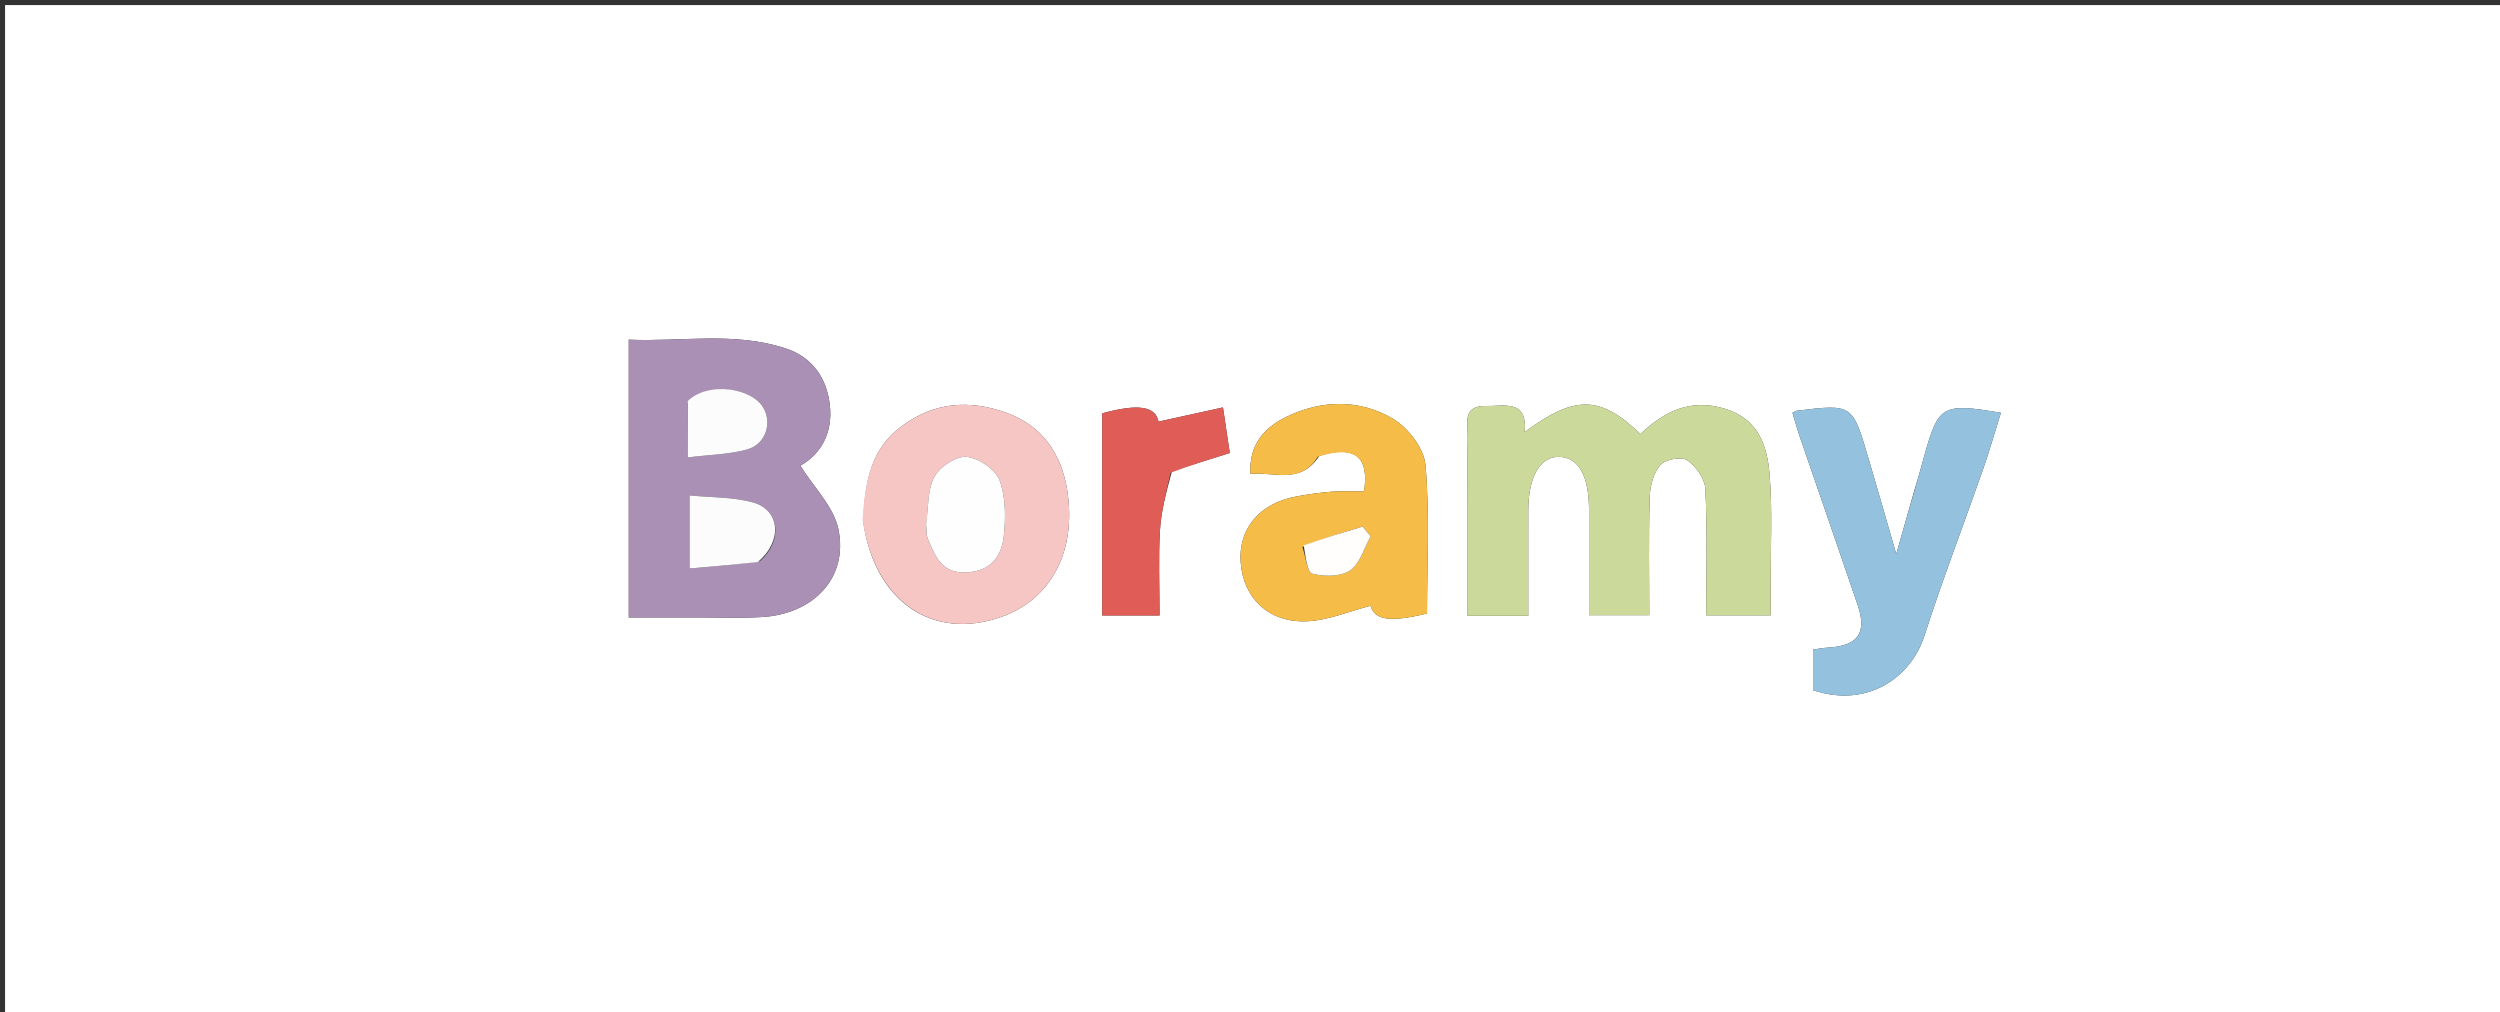 
<svg version="1.1" id="Layer_1" xmlns="http://www.w3.org/2000/svg" xmlns:xlink="http://www.w3.org/1999/xlink" x="0px" y="0px"
	 width="100%" viewBox="0 0 494 200" enable-background="new 0 0 494 200" xml:space="preserve">
<rect x="0" y="0" width="494" height="200" fill="#333333" stroke="none"/>
<path fill="#FFFFFF" opacity="1" stroke="none" 
	d="
M471,201 
	C314,201 157.5,201 1,201 
	C1,134.333 1,67.667 1,1 
	C165.667,1 330.333,1 495,1 
	C495,67.667 495,134.333 495,201 
	C487.167,201 479.333,201 471,201 
M301.98,107.515 
	C301.98,105.348 301.978,103.182 301.981,101.016 
	C301.988,94.136 304.342,90.095 308.235,90.279 
	C312.013,90.458 313.992,94.123 313.994,100.955 
	C313.997,107.875 313.995,114.795 313.995,121.559 
	C318.418,121.559 321.974,121.559 325.893,121.559 
	C325.893,113.472 325.746,105.821 325.986,98.182 
	C326.054,96.013 326.734,93.426 328.096,91.88 
	C329.077,90.767 332.263,90.173 333.383,90.936 
	C335.122,92.121 336.885,94.612 336.982,96.629 
	C337.379,104.889 337.148,113.18 337.148,121.592 
	C341.733,121.592 345.598,121.592 349.889,121.592 
	C349.889,119.21 349.894,117.238 349.888,115.267 
	C349.864,108.102 350.258,100.903 349.676,93.784 
	C349.209,88.081 347.462,82.739 340.756,80.74 
	C333.948,78.709 328.816,81.313 324.164,85.768 
	C316.174,78.11 311.234,78.005 301.286,85.378 
	C301.84,78.83 297.248,80.306 293.627,80.226 
	C288.913,80.122 290.069,83.633 290.022,86.252 
	C289.93,91.416 289.995,96.583 289.995,101.749 
	C289.995,108.352 289.995,114.955 289.995,121.683 
	C294.285,121.683 297.856,121.683 301.98,121.683 
	C301.98,117.086 301.98,112.795 301.98,107.515 
M137.505,122.005 
	C141.833,121.994 146.171,122.175 150.486,121.935 
	C160.797,121.362 167.645,114.141 165.673,104.589 
	C164.753,100.134 160.819,96.302 158.15,92.026 
	C162.494,89.568 164.931,84.955 163.804,78.859 
	C162.891,73.924 160.002,70.371 155.133,68.801 
	C144.918,65.506 134.52,67.577 124.241,67.116 
	C124.241,85.81 124.241,103.697 124.241,122.005 
	C128.577,122.005 132.544,122.005 137.505,122.005 
M378.295,96.825 
	C377.211,100.64 376.128,104.456 374.703,109.472 
	C372.58,102.156 370.895,96.264 369.158,90.387 
	C366.032,79.808 366.019,79.812 354.969,81.171 
	C354.815,81.19 354.674,81.316 354.187,81.568 
	C354.635,83.048 355.056,84.617 355.582,86.149 
	C359.41,97.298 363.296,108.428 367.087,119.59 
	C368.961,125.108 367.12,127.628 361.197,127.968 
	C360.255,128.022 359.321,128.207 358.256,128.349 
	C358.256,131.282 358.256,133.877 358.256,136.385 
	C369.149,140.026 377.663,133.722 380.269,125.623 
	C383.828,114.564 388.01,103.707 391.853,92.737 
	C393.133,89.084 394.191,85.353 395.379,81.565 
	C383.843,79.603 383.064,80.059 380.302,89.831 
	C379.715,91.907 379.176,93.996 378.295,96.825 
M260.732,90.064 
	C267.609,87.931 270.626,90.152 269.527,97.119 
	C267.471,97.119 265.32,96.997 263.189,97.152 
	C260.874,97.321 258.565,97.669 256.278,98.078 
	C248.942,99.389 244.669,104.429 245.153,111.102 
	C245.662,118.125 250.628,123.047 258.155,122.768 
	C262.379,122.611 266.542,120.797 270.819,119.707 
	C271.672,122.45 274.38,123.079 281.981,121.226 
	C281.981,111.475 282.533,101.618 281.675,91.884 
	C281.384,88.584 278.198,84.458 275.177,82.699 
	C268.538,78.835 261.04,78.99 254.073,82.431 
	C249.805,84.539 246.748,87.905 247.092,93.637 
	C251.923,93.191 256.903,95.813 260.732,90.064 
M170.57,103.105 
	C172.806,118.79 184.195,126.669 197.783,121.932 
	C207.642,118.496 212.803,108.97 210.874,96.826 
	C209.735,89.661 205.89,84.055 198.795,81.539 
	C191.533,78.964 184.593,79.408 178.083,84.283 
	C171.912,88.905 170.908,95.456 170.57,103.105 
M231.587,93.093 
	C235.071,92.001 238.556,90.909 243.007,89.513 
	C242.639,87.047 242.151,83.777 241.663,80.507 
	C237.421,81.439 233.18,82.371 228.921,83.307 
	C228.336,80.405 225.217,79.636 217.8,81.671 
	C217.8,95.036 217.8,108.386 217.8,121.622 
	C221.785,121.622 225.347,121.622 229.13,121.622 
	C229.13,115.761 228.895,110.27 229.211,104.811 
	C229.427,101.09 230.412,97.414 231.587,93.093 
z"/>
<path fill="#CBDA9B" opacity="1" stroke="none" 
	d="
M301.98,108.01 
	C301.98,112.795 301.98,117.086 301.98,121.683 
	C297.856,121.683 294.285,121.683 289.995,121.683 
	C289.995,114.955 289.995,108.352 289.995,101.749 
	C289.995,96.583 289.93,91.416 290.022,86.252 
	C290.069,83.633 288.913,80.122 293.627,80.226 
	C297.248,80.306 301.84,78.83 301.286,85.378 
	C311.234,78.005 316.174,78.11 324.164,85.768 
	C328.816,81.313 333.948,78.709 340.756,80.74 
	C347.462,82.739 349.209,88.081 349.676,93.784 
	C350.258,100.903 349.864,108.102 349.888,115.267 
	C349.894,117.238 349.889,119.21 349.889,121.592 
	C345.598,121.592 341.733,121.592 337.148,121.592 
	C337.148,113.18 337.379,104.889 336.982,96.629 
	C336.885,94.612 335.122,92.121 333.383,90.936 
	C332.263,90.173 329.077,90.767 328.096,91.88 
	C326.734,93.426 326.054,96.013 325.986,98.182 
	C325.746,105.821 325.893,113.472 325.893,121.559 
	C321.974,121.559 318.418,121.559 313.995,121.559 
	C313.995,114.795 313.997,107.875 313.994,100.955 
	C313.992,94.123 312.013,90.458 308.235,90.279 
	C304.342,90.095 301.988,94.136 301.981,101.016 
	C301.978,103.182 301.98,105.348 301.98,108.01 
z"/>
<path fill="#AA90B5" opacity="1" stroke="none" 
	d="
M137.008,122.005 
	C132.544,122.005 128.577,122.005 124.241,122.005 
	C124.241,103.697 124.241,85.81 124.241,67.116 
	C134.52,67.577 144.918,65.506 155.133,68.801 
	C160.002,70.371 162.891,73.924 163.804,78.859 
	C164.931,84.955 162.494,89.568 158.15,92.026 
	C160.819,96.302 164.753,100.134 165.673,104.589 
	C167.645,114.141 160.797,121.362 150.486,121.935 
	C146.171,122.175 141.833,121.994 137.008,122.005 
M150.148,110.896 
	C154.7,106.871 154.157,100.755 148.767,99.275 
	C144.791,98.184 140.479,98.317 136.259,97.898 
	C136.259,103.175 136.259,107.391 136.259,112.329 
	C140.907,111.93 145.135,111.566 150.148,110.896 
M135.886,79.722 
	C135.886,82.974 135.886,86.227 135.886,90.385 
	C140.33,89.834 144.13,89.802 147.657,88.803 
	C151.231,87.791 152.54,83.808 150.957,80.771 
	C148.748,76.535 139.792,75.353 135.886,79.722 
z"/>
<path fill="#94C1DD" opacity="1" stroke="none" 
	d="
M378.455,96.452 
	C379.176,93.996 379.715,91.907 380.302,89.831 
	C383.064,80.059 383.843,79.603 395.379,81.565 
	C394.191,85.353 393.133,89.084 391.853,92.737 
	C388.01,103.707 383.828,114.564 380.269,125.623 
	C377.663,133.722 369.149,140.026 358.256,136.385 
	C358.256,133.877 358.256,131.282 358.256,128.349 
	C359.321,128.207 360.255,128.022 361.197,127.968 
	C367.12,127.628 368.961,125.108 367.087,119.59 
	C363.296,108.428 359.41,97.298 355.582,86.149 
	C355.056,84.617 354.635,83.048 354.187,81.568 
	C354.674,81.316 354.815,81.19 354.969,81.171 
	C366.019,79.812 366.032,79.808 369.158,90.387 
	C370.895,96.264 372.58,102.156 374.703,109.472 
	C376.128,104.456 377.211,100.64 378.455,96.452 
z"/>
<path fill="#F5BC47" opacity="1" stroke="none" 
	d="
M260.397,90.262 
	C256.903,95.813 251.923,93.191 247.092,93.637 
	C246.748,87.905 249.805,84.539 254.073,82.431 
	C261.04,78.99 268.538,78.835 275.177,82.699 
	C278.198,84.458 281.384,88.584 281.675,91.884 
	C282.533,101.618 281.981,111.475 281.981,121.226 
	C274.38,123.079 271.672,122.45 270.819,119.707 
	C266.542,120.797 262.379,122.611 258.155,122.768 
	C250.628,123.047 245.662,118.125 245.153,111.102 
	C244.669,104.429 248.942,99.389 256.278,98.078 
	C258.565,97.669 260.874,97.321 263.189,97.152 
	C265.32,96.997 267.471,97.119 269.527,97.119 
	C270.626,90.152 267.609,87.931 260.397,90.262 
M257.358,108.091 
	C257.988,109.934 258.272,113.077 259.319,113.356 
	C261.651,113.978 264.914,113.979 266.774,112.72 
	C268.745,111.386 269.53,108.3 270.834,105.98 
	C270.305,105.339 269.777,104.697 269.249,104.056 
	C265.457,105.191 261.666,106.326 257.358,108.091 
z"/>
<path fill="#F6C6C4" opacity="1" stroke="none" 
	d="
M170.435,102.712 
	C170.908,95.456 171.912,88.905 178.083,84.283 
	C184.593,79.408 191.533,78.964 198.795,81.539 
	C205.89,84.055 209.735,89.661 210.874,96.826 
	C212.803,108.97 207.642,118.496 197.783,121.932 
	C184.195,126.669 172.806,118.79 170.435,102.712 
M182.999,104.108 
	C183.113,104.924 183.059,105.811 183.37,106.544 
	C184.806,109.92 186.051,113.316 190.904,113.115 
	C195.744,112.914 197.903,109.975 198.345,105.957 
	C198.748,102.294 198.753,98.224 197.494,94.874 
	C196.688,92.726 193.37,90.488 190.998,90.274 
	C188.938,90.088 185.728,92.198 184.649,94.178 
	C183.253,96.738 183.468,100.177 182.999,104.108 
z"/>
<path fill="#DF5C57" opacity="1" stroke="none" 
	d="
M231.32,93.405 
	C230.412,97.414 229.427,101.09 229.211,104.811 
	C228.895,110.27 229.13,115.761 229.13,121.622 
	C225.347,121.622 221.785,121.622 217.8,121.622 
	C217.8,108.386 217.8,95.036 217.8,81.671 
	C225.217,79.636 228.336,80.405 228.921,83.307 
	C233.18,82.371 237.421,81.439 241.663,80.507 
	C242.151,83.777 242.639,87.047 243.007,89.513 
	C238.556,90.909 235.071,92.001 231.32,93.405 
z"/>
<path fill="#FDFCFD" opacity="1" stroke="none" 
	d="
M149.756,111.049 
	C145.135,111.566 140.907,111.93 136.259,112.329 
	C136.259,107.391 136.259,103.175 136.259,97.898 
	C140.479,98.317 144.791,98.184 148.767,99.275 
	C154.157,100.755 154.7,106.871 149.756,111.049 
z"/>
<path fill="#FDFCFD" opacity="1" stroke="none" 
	d="
M135.909,79.254 
	C139.792,75.353 148.748,76.535 150.957,80.771 
	C152.54,83.808 151.231,87.791 147.657,88.803 
	C144.13,89.802 140.33,89.834 135.886,90.385 
	C135.886,86.227 135.886,82.974 135.909,79.254 
z"/>
<path fill="#FFFEFC" opacity="1" stroke="none" 
	d="
M257.616,107.776 
	C261.666,106.326 265.457,105.191 269.249,104.056 
	C269.777,104.697 270.305,105.339 270.834,105.98 
	C269.53,108.3 268.745,111.386 266.774,112.72 
	C264.914,113.979 261.651,113.978 259.319,113.356 
	C258.272,113.077 257.988,109.934 257.616,107.776 
z"/>
<path fill="#FFFEFE" opacity="1" stroke="none" 
	d="
M182.995,103.672 
	C183.468,100.177 183.253,96.738 184.649,94.178 
	C185.728,92.198 188.938,90.088 190.998,90.274 
	C193.37,90.488 196.688,92.726 197.494,94.874 
	C198.753,98.224 198.748,102.294 198.345,105.957 
	C197.903,109.975 195.744,112.914 190.904,113.115 
	C186.051,113.316 184.806,109.92 183.37,106.544 
	C183.059,105.811 183.113,104.924 182.995,103.672 
z"/>
</svg>